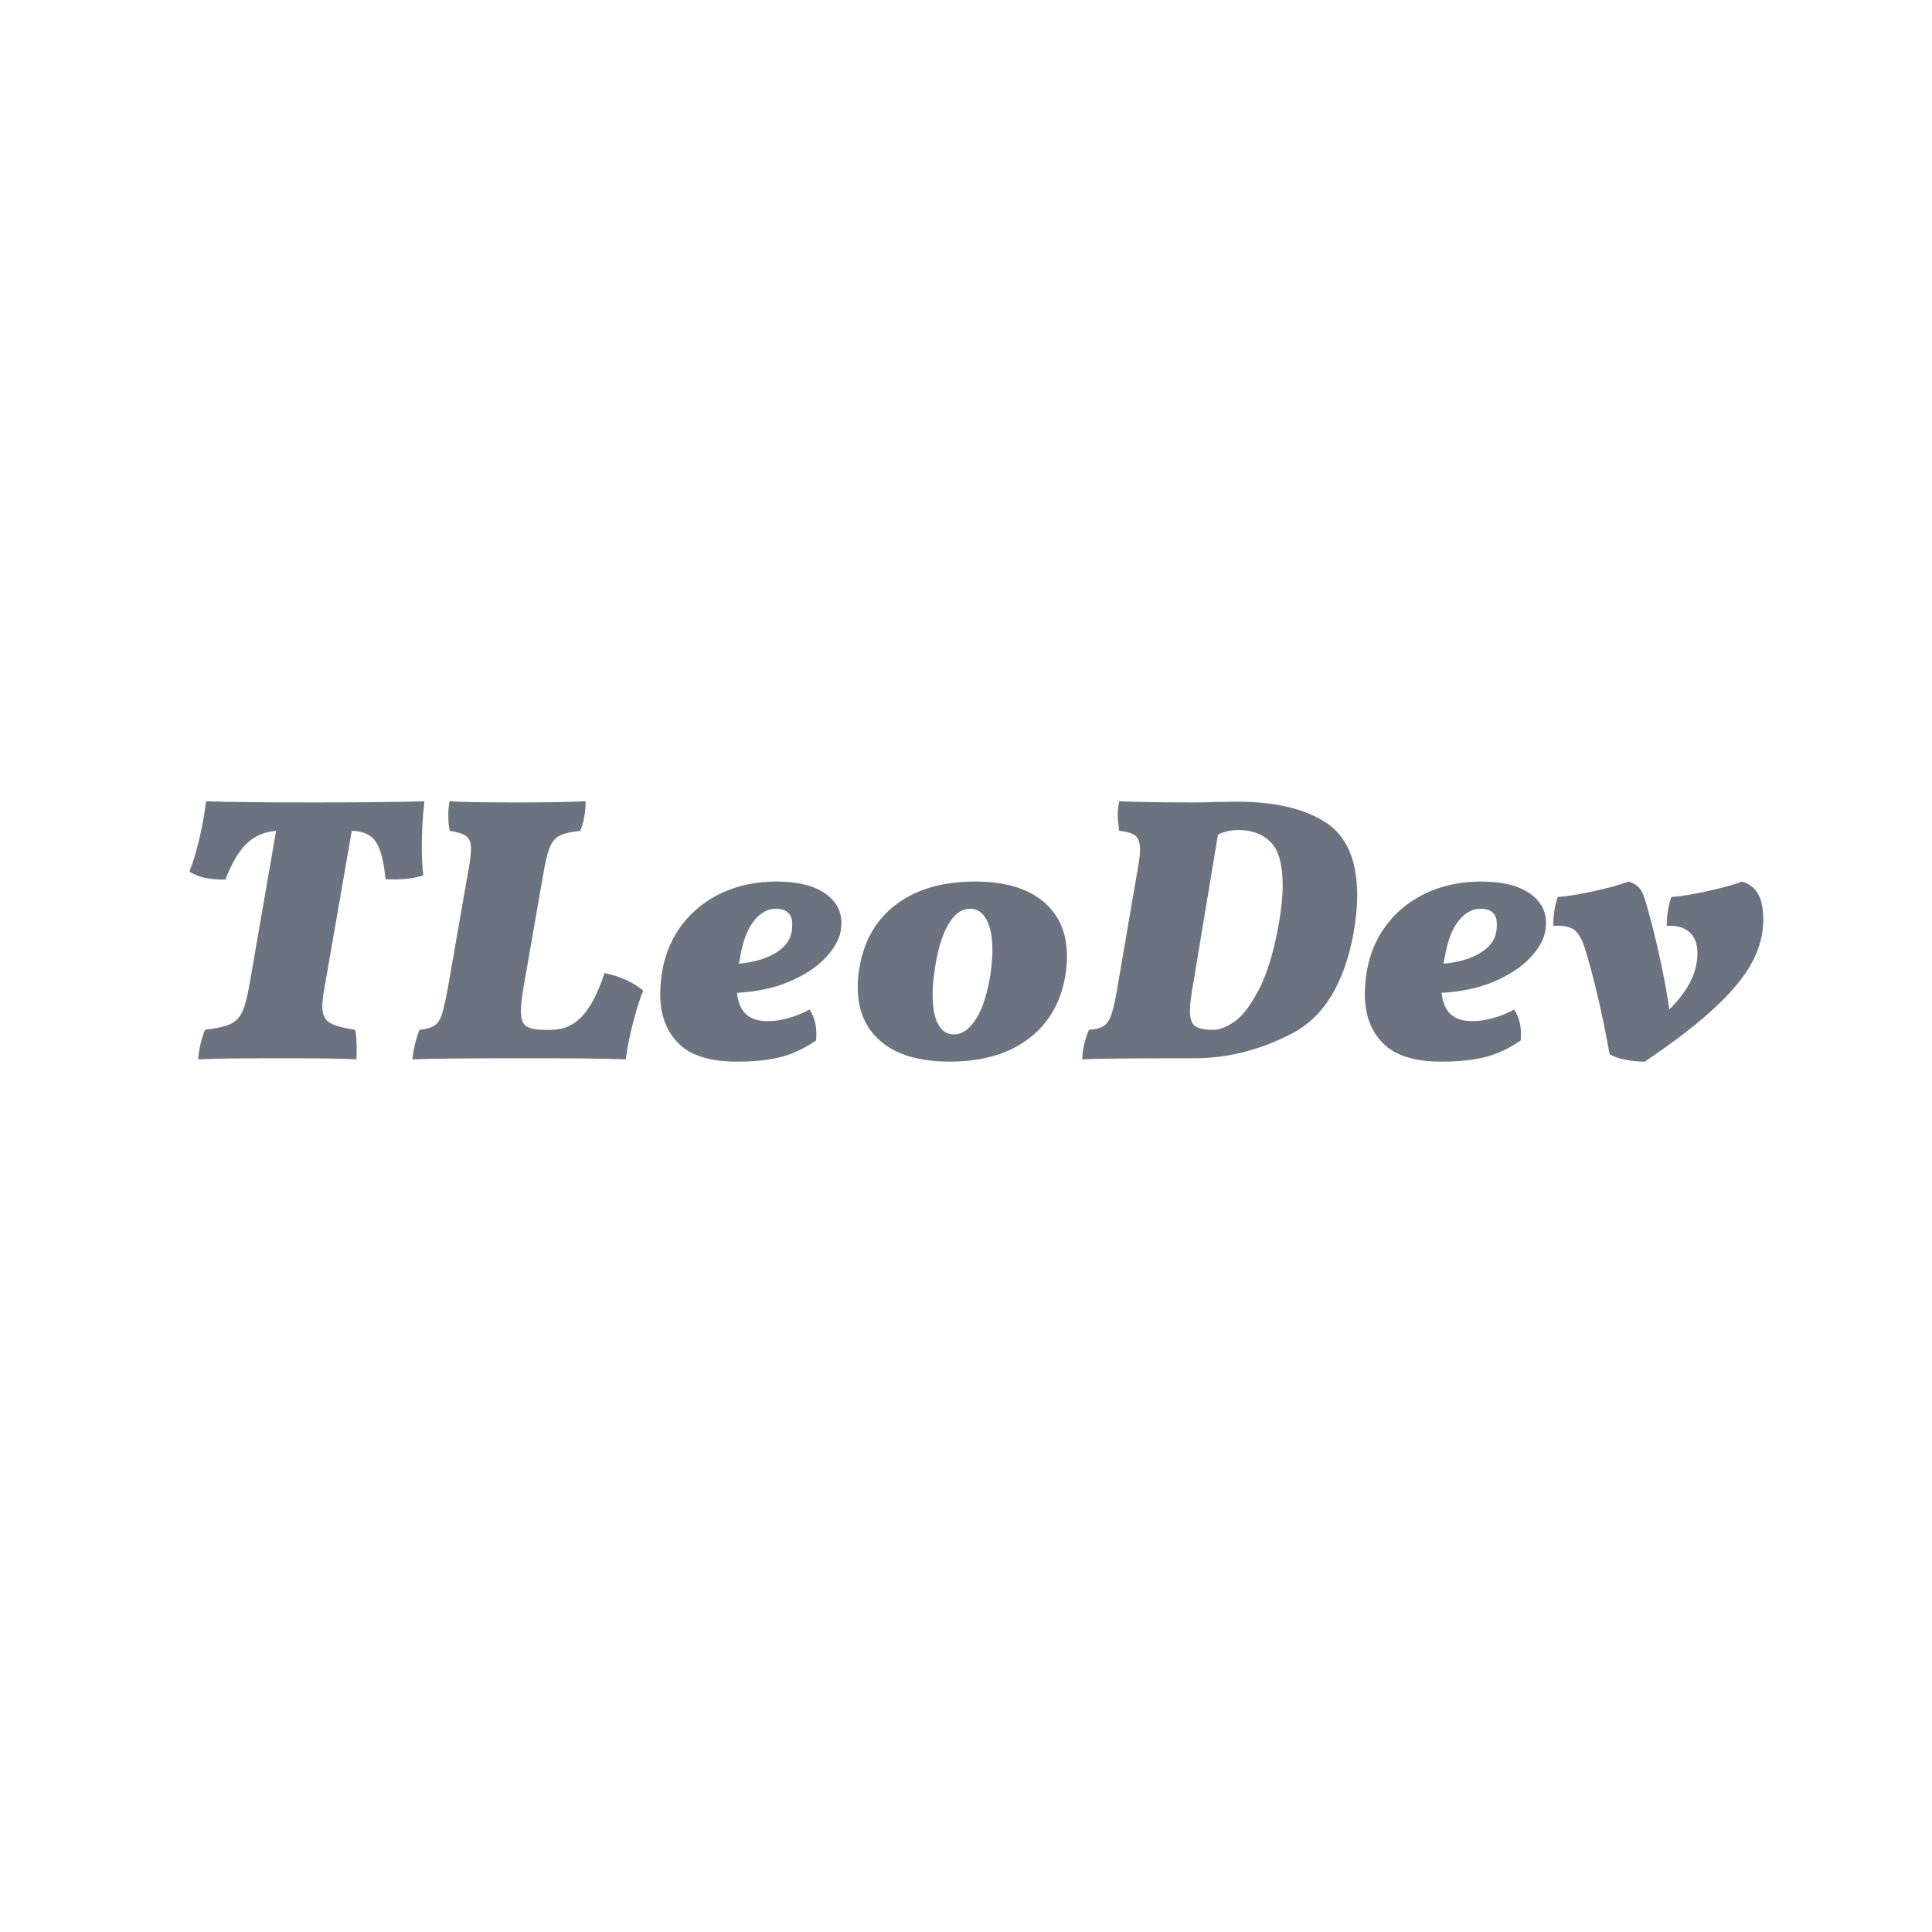 <svg xmlns="http://www.w3.org/2000/svg" xmlns:xlink="http://www.w3.org/1999/xlink" width="500" zoomAndPan="magnify" viewBox="0 0 375 375" height="500" preserveAspectRatio="xMidYMid meet" version="1.0"><defs><g/></defs><g fill="#6c7380" fill-opacity="1"><g transform="translate(32.215, 205.405)"><g><path d="M 50.172 -49.875 C 49.828 -46.988 49.656 -44.051 49.656 -41.062 C 49.656 -38.906 49.754 -37.047 49.953 -35.484 C 47.848 -34.836 45.398 -34.594 42.609 -34.75 C 42.305 -38.07 41.703 -40.457 40.797 -41.906 C 39.891 -43.352 38.312 -44.098 36.062 -44.141 L 30.781 -13.734 C 30.488 -12.266 30.344 -11.039 30.344 -10.062 C 30.344 -8.594 30.781 -7.562 31.656 -6.969 C 32.539 -6.383 34.234 -5.898 36.734 -5.516 C 36.922 -4.535 37.016 -3.359 37.016 -1.984 C 37.016 -0.953 36.992 -0.219 36.953 0.219 C 34.797 0.07 29.992 0 22.547 0 C 14.316 0 8.883 0.07 6.25 0.219 C 6.395 -1.738 6.832 -3.648 7.562 -5.516 C 9.863 -5.805 11.516 -6.18 12.516 -6.641 C 13.523 -7.109 14.285 -7.895 14.797 -9 C 15.316 -10.102 15.797 -11.926 16.234 -14.469 L 21.375 -44.141 C 19.02 -43.941 17.082 -43.082 15.562 -41.562 C 14.051 -40.051 12.707 -37.754 11.531 -34.672 C 10.008 -34.672 8.707 -34.781 7.625 -35 C 6.551 -35.219 5.523 -35.625 4.547 -36.219 C 5.234 -37.926 5.883 -40.086 6.5 -42.703 C 7.113 -45.328 7.539 -47.719 7.781 -49.875 C 11.75 -49.727 18.773 -49.656 28.859 -49.656 C 38.066 -49.656 45.172 -49.727 50.172 -49.875 Z M 50.172 -49.875 "/></g></g></g><g fill="#6c7380" fill-opacity="1"><g transform="translate(79.297, 205.405)"><g><path d="M 0.734 0.219 C 0.984 -1.883 1.445 -3.797 2.125 -5.516 C 3.5 -5.66 4.488 -5.953 5.094 -6.391 C 5.707 -6.828 6.188 -7.598 6.531 -8.703 C 6.875 -9.805 7.289 -11.727 7.781 -14.469 L 11.672 -36.797 C 11.973 -38.41 12.125 -39.688 12.125 -40.625 C 12.125 -41.789 11.828 -42.609 11.234 -43.078 C 10.648 -43.547 9.57 -43.898 8 -44.141 C 7.812 -44.93 7.719 -45.91 7.719 -47.078 C 7.719 -48.016 7.789 -48.945 7.938 -49.875 C 10.332 -49.727 14.566 -49.656 20.641 -49.656 C 26.91 -49.656 31.488 -49.727 34.375 -49.875 C 34.375 -47.82 34.031 -45.91 33.344 -44.141 C 31.488 -43.941 30.145 -43.625 29.312 -43.188 C 28.477 -42.75 27.836 -41.977 27.391 -40.875 C 26.953 -39.77 26.516 -37.922 26.078 -35.328 L 22.25 -13.375 C 21.957 -11.602 21.812 -10.207 21.812 -9.188 C 21.812 -7.719 22.141 -6.738 22.797 -6.25 C 23.461 -5.758 24.656 -5.516 26.375 -5.516 L 27.625 -5.516 C 30.07 -5.516 32.113 -6.414 33.75 -8.219 C 35.395 -10.031 36.828 -12.801 38.047 -16.531 C 41.086 -15.895 43.586 -14.766 45.547 -13.141 C 44.91 -11.578 44.258 -9.52 43.594 -6.969 C 42.938 -4.426 42.457 -2.031 42.156 0.219 C 38.832 0.07 32.469 0 23.062 0 C 11.508 0 4.066 0.07 0.734 0.219 Z M 0.734 0.219 "/></g></g></g><g fill="#6c7380" fill-opacity="1"><g transform="translate(126.306, 205.405)"><g><path d="M 24.391 -34.297 C 28.398 -34.297 31.504 -33.562 33.703 -32.094 C 35.91 -30.625 37.016 -28.664 37.016 -26.219 C 37.016 -25.875 36.969 -25.363 36.875 -24.688 C 36.531 -22.914 35.516 -21.148 33.828 -19.391 C 32.141 -17.629 29.828 -16.125 26.891 -14.875 C 23.953 -13.625 20.57 -12.898 16.75 -12.703 C 17.094 -9.035 19.051 -7.203 22.625 -7.203 C 25.27 -7.203 28.008 -7.957 30.844 -9.469 C 31.383 -8.594 31.754 -7.676 31.953 -6.719 C 32.148 -5.758 32.195 -4.672 32.094 -3.453 C 29.895 -1.93 27.629 -0.863 25.297 -0.25 C 22.973 0.352 20.098 0.656 16.672 0.656 C 11.484 0.656 7.711 -0.531 5.359 -2.906 C 3.016 -5.281 1.844 -8.445 1.844 -12.406 C 1.844 -13.977 1.988 -15.57 2.281 -17.188 C 2.914 -20.613 4.25 -23.613 6.281 -26.188 C 8.312 -28.758 10.879 -30.754 13.984 -32.172 C 17.098 -33.586 20.566 -34.297 24.391 -34.297 Z M 27.328 -24.453 C 27.422 -24.848 27.469 -25.363 27.469 -26 C 27.469 -28.008 26.391 -29.016 24.234 -29.016 C 22.723 -29.016 21.344 -28.254 20.094 -26.734 C 18.844 -25.211 17.945 -22.938 17.406 -19.906 L 17.109 -18.359 C 19.953 -18.609 22.289 -19.281 24.125 -20.375 C 25.969 -21.477 27.035 -22.836 27.328 -24.453 Z M 27.328 -24.453 "/></g></g></g><g fill="#6c7380" fill-opacity="1"><g transform="translate(164.427, 205.405)"><g><path d="M 19.906 0.656 C 14.125 0.656 9.703 -0.625 6.641 -3.188 C 3.586 -5.758 2.062 -9.25 2.062 -13.656 C 2.062 -14.738 2.133 -15.816 2.281 -16.891 C 3.062 -22.422 5.422 -26.703 9.359 -29.734 C 13.305 -32.773 18.461 -34.297 24.828 -34.297 C 30.555 -34.297 34.961 -33.008 38.047 -30.438 C 41.129 -27.875 42.672 -24.336 42.672 -19.828 C 42.672 -18.848 42.598 -17.797 42.453 -16.672 C 41.672 -11.191 39.305 -6.93 35.359 -3.891 C 31.422 -0.859 26.27 0.656 19.906 0.656 Z M 20.719 -4.625 C 22.332 -4.625 23.773 -5.641 25.047 -7.672 C 26.316 -9.703 27.25 -12.629 27.844 -16.453 C 28.082 -18.266 28.203 -19.781 28.203 -21 C 28.203 -23.5 27.82 -25.457 27.062 -26.875 C 26.301 -28.301 25.238 -29.016 23.875 -29.016 C 22.207 -29.016 20.785 -27.984 19.609 -25.922 C 18.43 -23.867 17.578 -21.055 17.047 -17.484 C 16.742 -15.566 16.594 -13.852 16.594 -12.344 C 16.594 -9.844 16.945 -7.93 17.656 -6.609 C 18.375 -5.285 19.395 -4.625 20.719 -4.625 Z M 20.719 -4.625 "/></g></g></g><g fill="#6c7380" fill-opacity="1"><g transform="translate(209.232, 205.405)"><g><path d="M 30.922 -49.797 C 38.172 -49.797 43.863 -48.473 48 -45.828 C 52.133 -43.191 54.203 -38.441 54.203 -31.578 C 54.203 -29.523 53.984 -27.203 53.547 -24.609 C 51.785 -14.672 47.805 -8.082 41.609 -4.844 C 35.41 -1.613 29.109 0 22.703 0 L 22.484 0 C 10.629 0 3.406 0.07 0.812 0.219 C 0.906 -1.789 1.344 -3.703 2.125 -5.516 C 3.445 -5.609 4.426 -5.875 5.062 -6.312 C 5.695 -6.758 6.195 -7.555 6.562 -8.703 C 6.938 -9.859 7.344 -11.781 7.781 -14.469 L 11.609 -36.797 C 11.898 -38.367 12.047 -39.594 12.047 -40.469 C 12.047 -41.789 11.75 -42.695 11.156 -43.188 C 10.57 -43.676 9.52 -43.992 8 -44.141 C 7.812 -45.516 7.719 -46.547 7.719 -47.234 C 7.719 -48.016 7.812 -48.895 8 -49.875 C 11.383 -49.727 16.332 -49.656 22.844 -49.656 C 24.219 -49.656 25.32 -49.68 26.156 -49.734 Z M 39 -26.219 C 39.488 -28.969 39.734 -31.414 39.734 -33.562 C 39.734 -37.582 38.961 -40.375 37.422 -41.938 C 35.879 -43.508 33.785 -44.297 31.141 -44.297 C 29.723 -44.297 28.398 -44 27.172 -43.406 L 22.188 -13.375 C 21.883 -11.602 21.734 -10.207 21.734 -9.188 C 21.734 -7.719 22.062 -6.738 22.719 -6.25 C 23.383 -5.758 24.578 -5.516 26.297 -5.516 C 27.422 -5.516 28.754 -6.023 30.297 -7.047 C 31.836 -8.078 33.426 -10.133 35.062 -13.219 C 36.707 -16.301 38.02 -20.633 39 -26.219 Z M 39 -26.219 "/></g></g></g><g fill="#6c7380" fill-opacity="1"><g transform="translate(263.072, 205.405)"><g><path d="M 24.391 -34.297 C 28.398 -34.297 31.504 -33.562 33.703 -32.094 C 35.91 -30.625 37.016 -28.664 37.016 -26.219 C 37.016 -25.875 36.969 -25.363 36.875 -24.688 C 36.531 -22.914 35.516 -21.148 33.828 -19.391 C 32.141 -17.629 29.828 -16.125 26.891 -14.875 C 23.953 -13.625 20.57 -12.898 16.75 -12.703 C 17.094 -9.035 19.051 -7.203 22.625 -7.203 C 25.27 -7.203 28.008 -7.957 30.844 -9.469 C 31.383 -8.594 31.754 -7.676 31.953 -6.719 C 32.148 -5.758 32.195 -4.672 32.094 -3.453 C 29.895 -1.93 27.629 -0.863 25.297 -0.25 C 22.973 0.352 20.098 0.656 16.672 0.656 C 11.484 0.656 7.711 -0.531 5.359 -2.906 C 3.016 -5.281 1.844 -8.445 1.844 -12.406 C 1.844 -13.977 1.988 -15.57 2.281 -17.188 C 2.914 -20.613 4.25 -23.613 6.281 -26.188 C 8.312 -28.758 10.879 -30.754 13.984 -32.172 C 17.098 -33.586 20.566 -34.297 24.391 -34.297 Z M 27.328 -24.453 C 27.422 -24.848 27.469 -25.363 27.469 -26 C 27.469 -28.008 26.391 -29.016 24.234 -29.016 C 22.723 -29.016 21.344 -28.254 20.094 -26.734 C 18.844 -25.211 17.945 -22.938 17.406 -19.906 L 17.109 -18.359 C 19.953 -18.609 22.289 -19.281 24.125 -20.375 C 25.969 -21.477 27.035 -22.836 27.328 -24.453 Z M 27.328 -24.453 "/></g></g></g><g fill="#6c7380" fill-opacity="1"><g transform="translate(301.193, 205.405)"><g><path d="M 36.953 -34.297 C 38.367 -33.859 39.406 -33.051 40.062 -31.875 C 40.727 -30.695 41.062 -29.035 41.062 -26.891 C 41.062 -24.098 40.336 -21.344 38.891 -18.625 C 37.453 -15.906 35.051 -12.977 31.688 -9.844 C 28.332 -6.707 23.789 -3.207 18.062 0.656 C 16.789 0.656 15.52 0.531 14.25 0.281 C 12.977 0.039 11.973 -0.32 11.234 -0.812 C 9.723 -9.082 8.109 -15.961 6.391 -21.453 C 5.848 -23.16 5.16 -24.32 4.328 -24.938 C 3.492 -25.551 2.148 -25.805 0.297 -25.703 C 0.297 -27.805 0.586 -29.672 1.172 -31.297 C 3.086 -31.441 5.477 -31.832 8.344 -32.469 C 11.207 -33.102 13.395 -33.711 14.906 -34.297 C 15.844 -34.004 16.539 -33.586 17 -33.047 C 17.469 -32.516 17.898 -31.562 18.297 -30.188 C 20.254 -23.332 21.77 -16.426 22.844 -9.469 C 24.852 -11.531 26.258 -13.43 27.062 -15.172 C 27.875 -16.91 28.281 -18.66 28.281 -20.422 C 28.281 -22.18 27.766 -23.523 26.734 -24.453 C 25.703 -25.391 24.234 -25.805 22.328 -25.703 C 22.328 -27.805 22.625 -29.672 23.219 -31.297 C 25.125 -31.441 27.508 -31.832 30.375 -32.469 C 33.238 -33.102 35.43 -33.711 36.953 -34.297 Z M 36.953 -34.297 "/></g></g></g></svg>